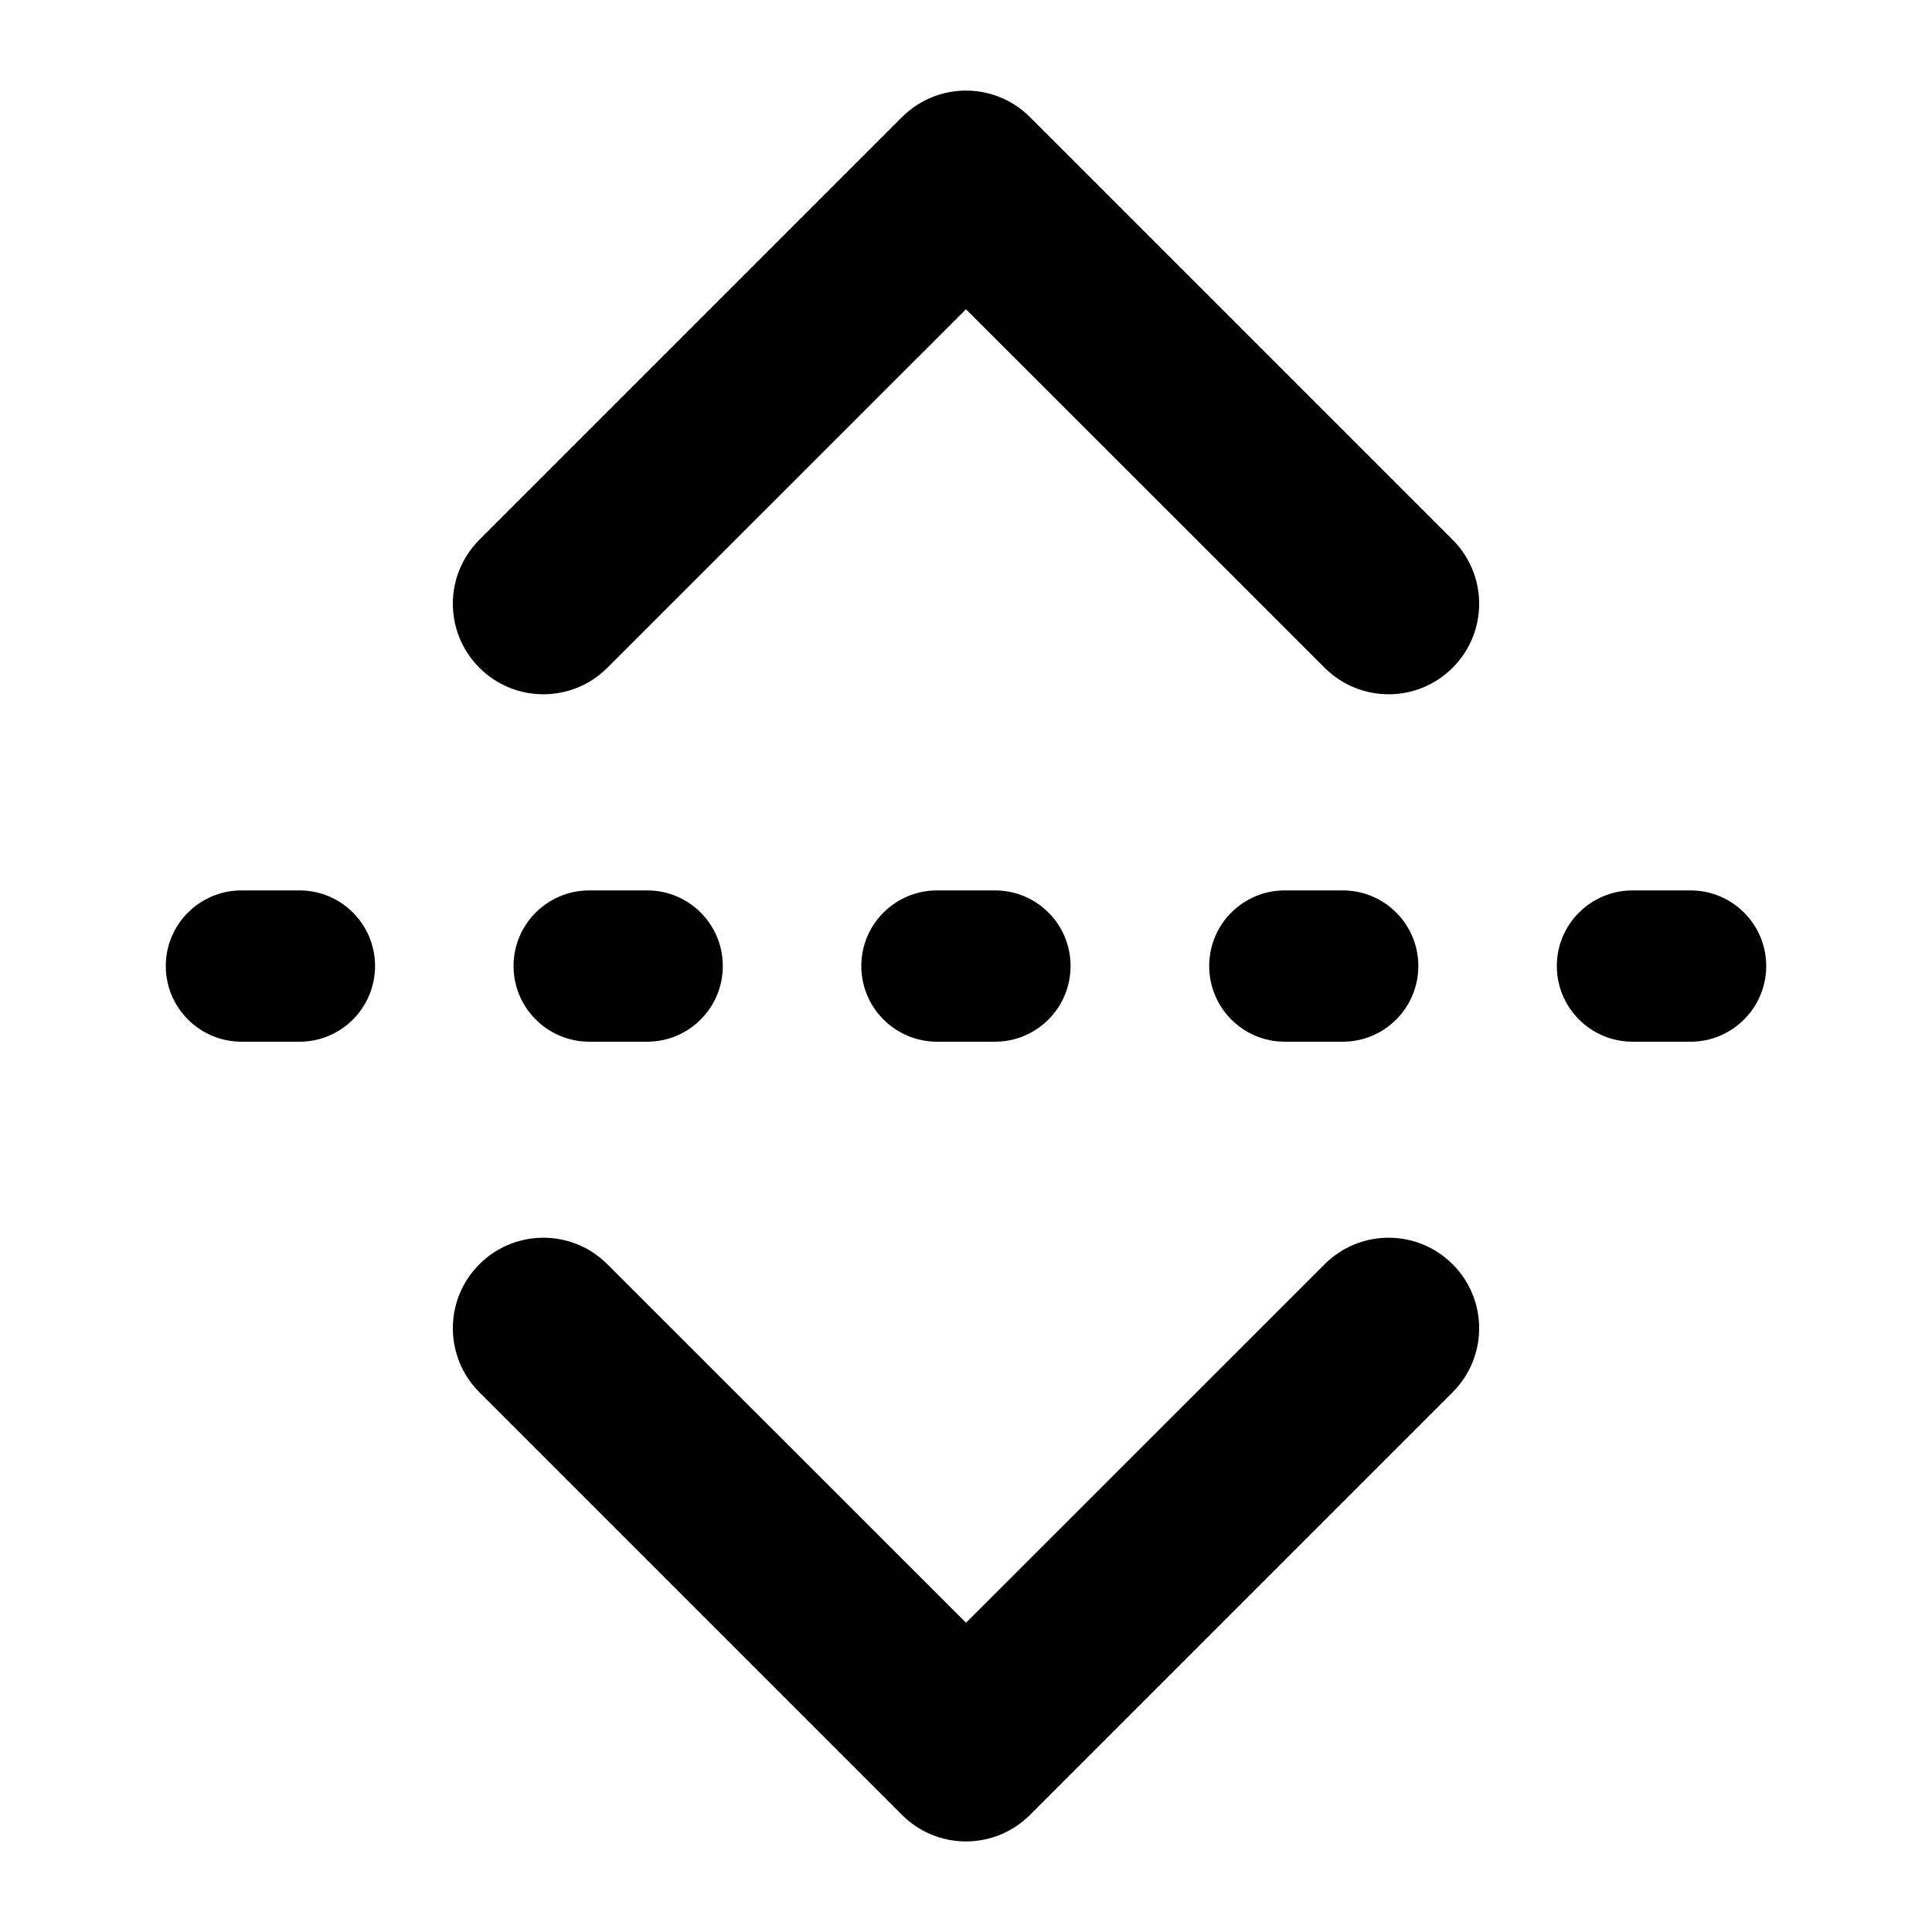 <svg width="16" height="16" viewBox="0 0 16 16" fill="none" xmlns="http://www.w3.org/2000/svg">
<path d="M7.47 0.97C7.763 0.677 8.237 0.677 8.53 0.97L12.03 4.47C12.323 4.763 12.323 5.237 12.03 5.53C11.737 5.823 11.263 5.823 10.97 5.53L8 2.561L5.03 5.53C4.737 5.823 4.263 5.823 3.97 5.53C3.677 5.237 3.677 4.763 3.97 4.47L7.47 0.97Z" fill="black"/>
<path d="M8 15.25C7.801 15.25 7.61 15.171 7.47 15.03L3.97 11.53C3.677 11.237 3.677 10.763 3.97 10.47C4.263 10.177 4.737 10.177 5.03 10.47L8 13.439L10.97 10.47C11.263 10.177 11.737 10.177 12.03 10.47C12.323 10.763 12.323 11.237 12.03 11.53L8.53 15.03C8.39 15.171 8.199 15.25 8 15.25Z" fill="black"/>
<path d="M2 7.374C1.654 7.374 1.373 7.654 1.373 8C1.373 8.346 1.654 8.627 2 8.627H2.48C2.826 8.627 3.106 8.346 3.106 8C3.106 7.654 2.826 7.374 2.48 7.374H2Z" fill="black"/>
<path d="M4.88 7.374C4.534 7.374 4.253 7.654 4.253 8C4.253 8.346 4.534 8.627 4.88 8.627H5.36C5.706 8.627 5.986 8.346 5.986 8C5.986 7.654 5.706 7.374 5.36 7.374H4.88Z" fill="black"/>
<path d="M7.76 7.374C7.414 7.374 7.133 7.654 7.133 8C7.133 8.346 7.414 8.627 7.76 8.627H8.24C8.586 8.627 8.866 8.346 8.866 8C8.866 7.654 8.586 7.374 8.24 7.374H7.76Z" fill="black"/>
<path d="M10.64 7.374C10.294 7.374 10.014 7.654 10.014 8C10.014 8.346 10.294 8.627 10.64 8.627H11.12C11.466 8.627 11.746 8.346 11.746 8C11.746 7.654 11.466 7.374 11.12 7.374H10.64Z" fill="black"/>
<path d="M13.52 7.374C13.174 7.374 12.893 7.654 12.893 8C12.893 8.346 13.174 8.627 13.52 8.627H14C14.346 8.627 14.627 8.346 14.627 8C14.627 7.654 14.346 7.374 14 7.374H13.52Z" fill="black"/>
</svg>
